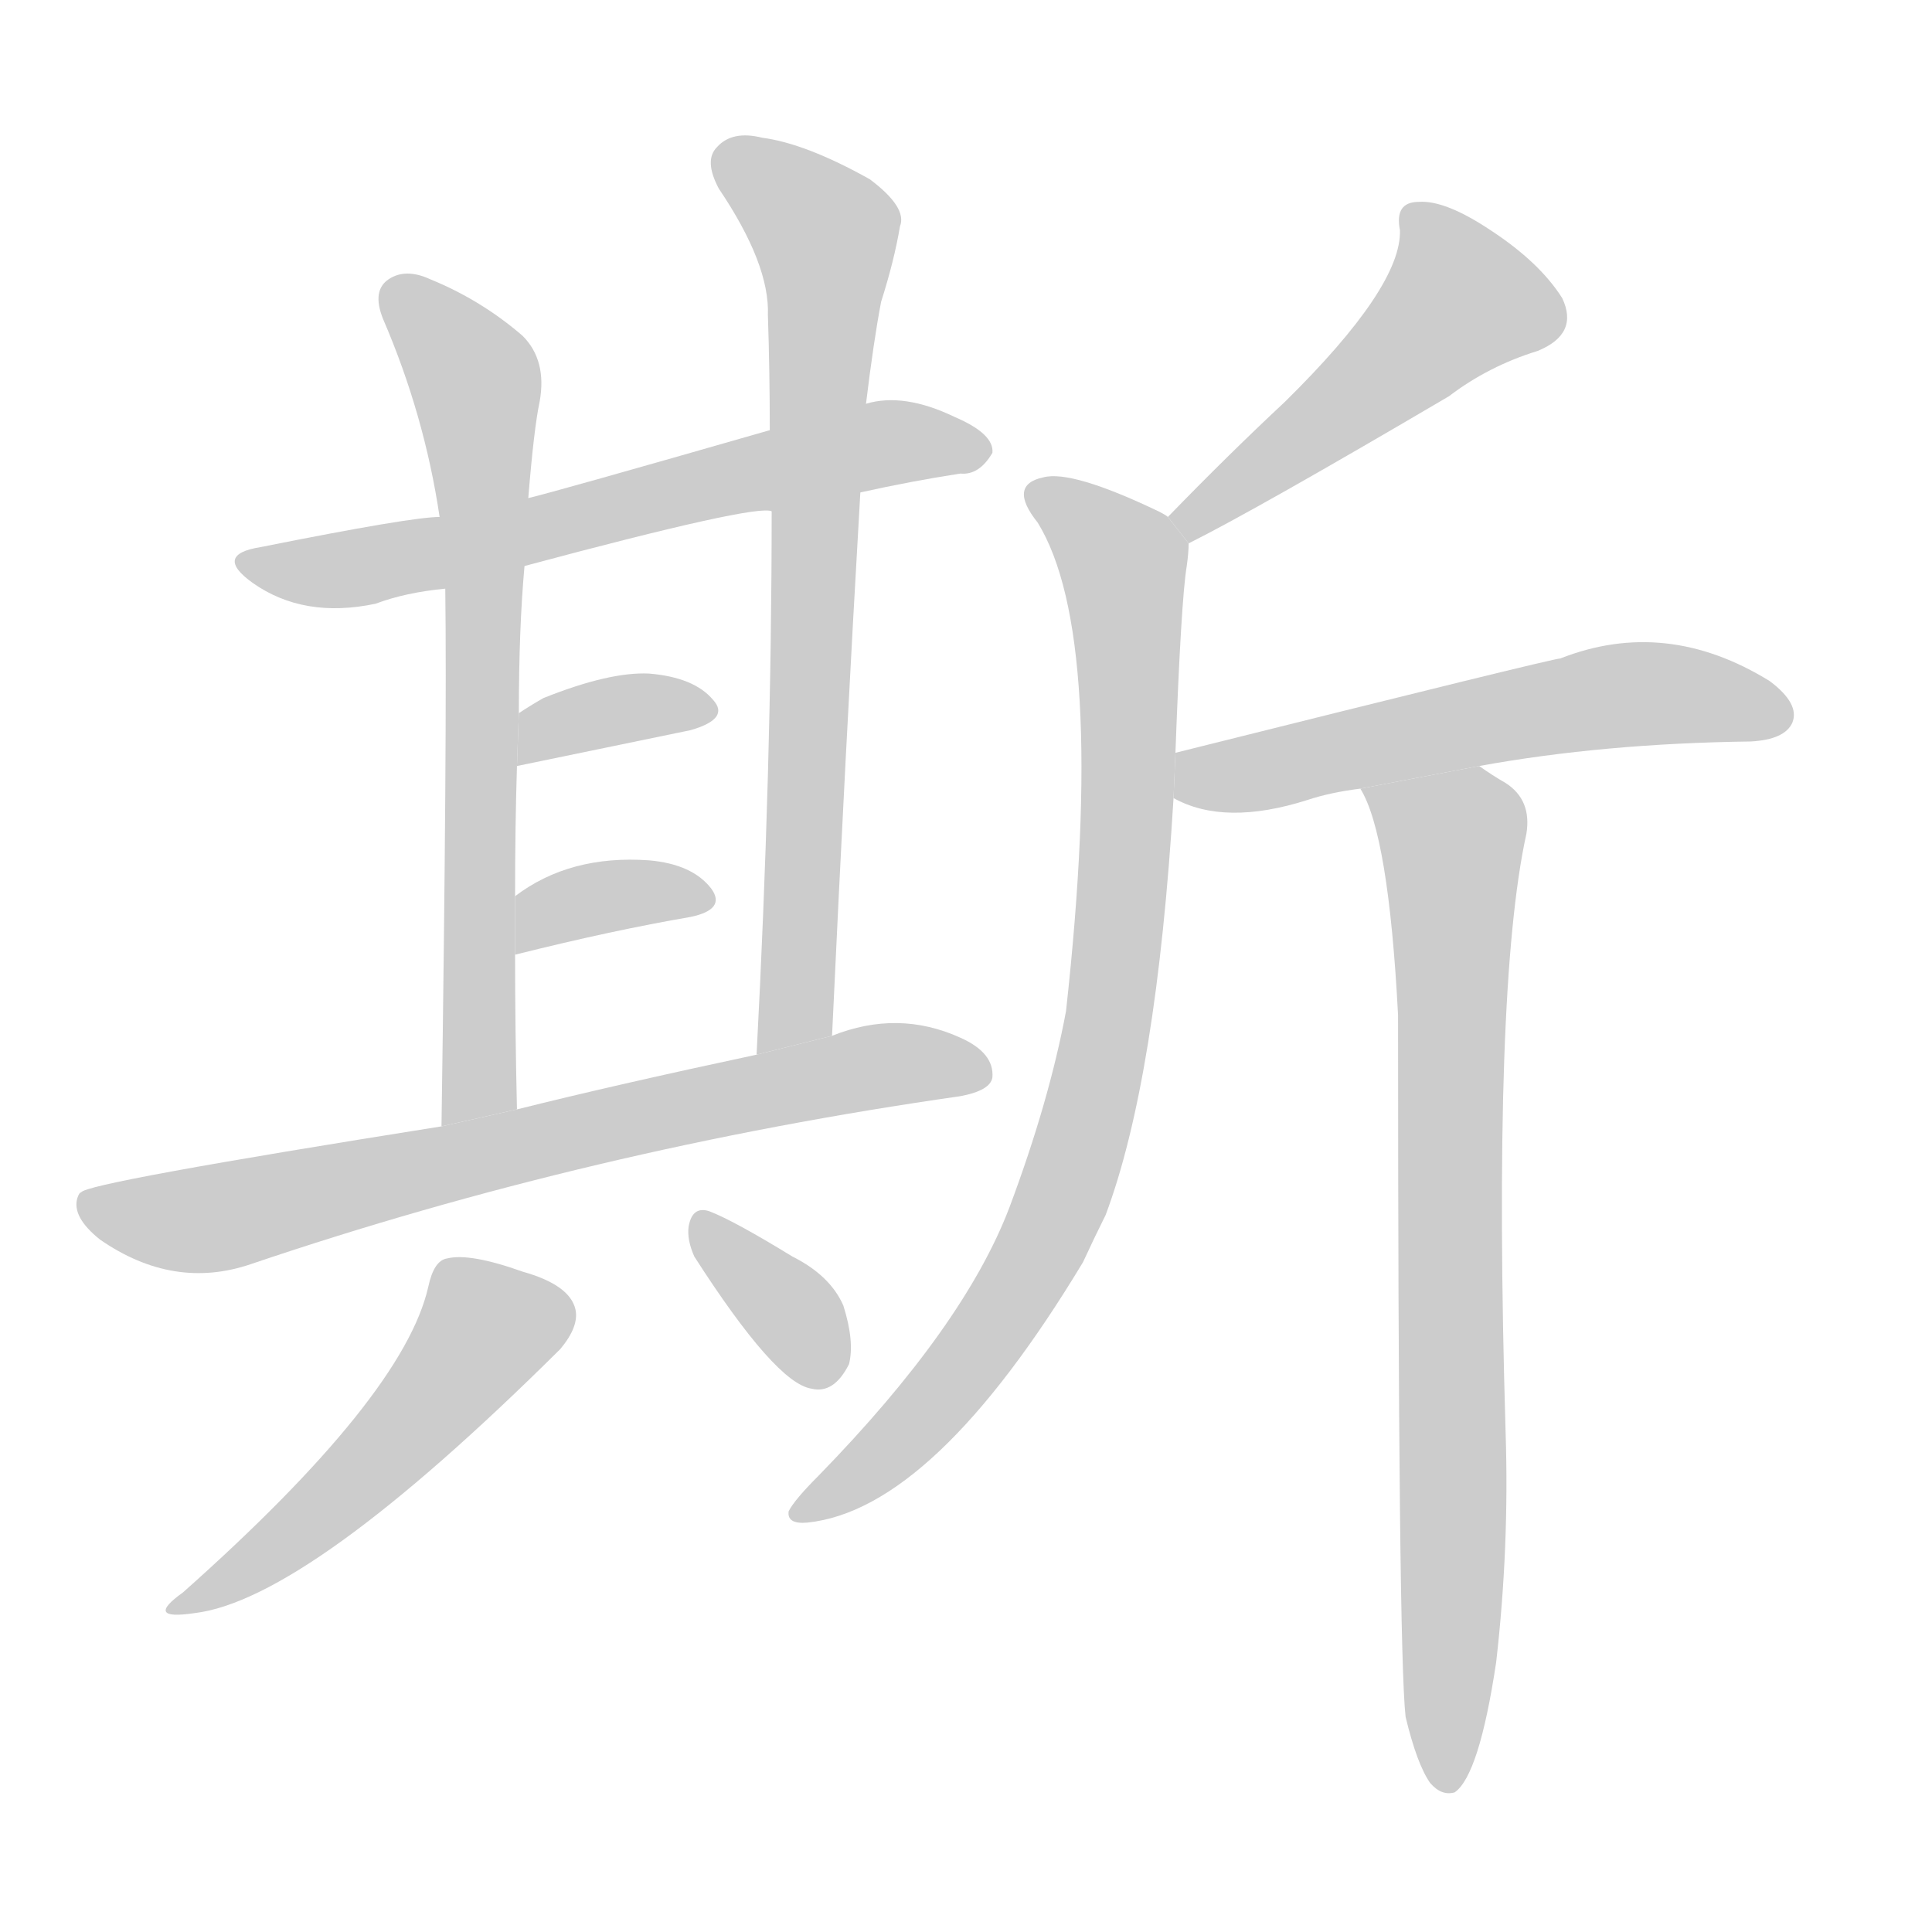 <!--
AnimCJK 2016-2017 Copyright Francois Mizessyn, http://gooo.free.fr/animCJK/
Derived from:
    MakeMeAHanzi project - https://github.com/skishore/makemeahanzi
    Arphic PL KaitiM GB - https://apps.ubuntu.com/cat/applications/precise/fonts-arphic-gkai00mp/
    Arphic PL UKai - https://apps.ubuntu.com/cat/applications/fonts-arphic-ukai/
You can redistribute and/or modify this file under the terms of the Arphic Public License
as published by Arphic Technology Co., Ltd.
You should have received a copy of this license (the directory "APL") along with this file;
if not, see http://ftp.gnu.org/non-gnu/chinese-fonts-truetype/LICENSE.
-->
<svg id="z26031" class="acjk" version="1.1" viewBox="0 0 1024 1024" xmlns="http://www.w3.org/2000/svg" xmlns:xlink="http://www.w3.org/1999/xlink">
<style>
<![CDATA[
@keyframes z26031k {
	from {
		stroke:#c00;
		stroke-dashoffset:3334;
	}
	75% {
		stroke:#c00;
		stroke-dashoffset:0;
	}
	to {
		stroke:#000;
	}
}
#z26031 path[clip-path] {
	animation:z26031k 1s linear both;
	stroke-dasharray:3334;
	stroke-width:128;
	stroke-linecap:round;
	fill:none;
}
#z26031 path[clip-path="url(#z26031c1)"] {animation-delay:1s;}
#z26031 path[clip-path="url(#z26031c2)"] {animation-delay:2s;}
#z26031 path[clip-path="url(#z26031c3)"] {animation-delay:3s;}
#z26031 path[clip-path="url(#z26031c4)"] {animation-delay:4s;}
#z26031 path[clip-path="url(#z26031c5)"] {animation-delay:5s;}
#z26031 path[clip-path="url(#z26031c6)"] {animation-delay:6s;}
#z26031 path[clip-path="url(#z26031c7)"] {animation-delay:7s;}
#z26031 path[clip-path="url(#z26031c8)"] {animation-delay:8s;}
#z26031 path[clip-path="url(#z26031c9)"] {animation-delay:9s;}
#z26031 path[clip-path="url(#z26031c10)"] {animation-delay:10s;}
#z26031 path[clip-path="url(#z26031c11)"] {animation-delay:11s;}
#z26031 path[clip-path="url(#z26031c12)"] {animation-delay:12s;}
#z26031 path {fill:#ccc;}
]]>
</style>
<path id="z26031d1" d="M456 261Q483 255 509 251Q519 252 526 240Q527 230 506 221Q479 208 459 214L408 228Q293 261 280 264L233 274Q218 274 138 290Q113 294 134 309Q161 328 199 320Q215 314 236 312L278 300Q401 267 409 271L456 261 Z"/>
<path id="z26031d2" d="M280 264Q283 227 286 213Q290 191 277 178Q255 159 228 148Q215 142 206 148Q197 154 203 169Q225 220 233 274L236 312Q237 388 234 597L274 588Q273 545 273 506L273 475Q273 438 274 406L275 378Q275 333 278 300L280 264 Z"/>
<path id="z26031d3" d="M441 549Q448 399 456 261L459 214Q463 181 467 160Q474 138 477 120Q481 110 461 95Q427 76 404 73Q388 69 380 78Q373 85 381 100Q408 140 407 167Q408 197 408 228L409 271Q409 407 401 559L441 549 Z"/>
<path id="z26031d4" d="M274 406L366 387Q387 381 378 371Q368 359 344 357Q323 356 288 370Q281 374 275 378L274 406 Z"/>
<path id="z26031d5" d="M273 506Q325 493 366 486Q385 482 377 471Q367 458 344 456Q302 453 273 475L273 506 Z"/>
<path id="z26031d6" d="M234 597Q45 627 43 632Q42 632 41 635Q38 645 53 657Q92 684 133 670Q313 609 509 581Q525 578 526 571Q527 558 509 550Q476 535 441 549L401 559Q326 575 274 588L234 597 Z"/>
<path id="z26031d7" d="M227 682Q214 740 97 844Q76 859 103 855Q163 848 297 715Q307 703 305 694Q302 681 277 674Q249 664 237 667Q230 668 227 682 Z"/>
<path id="z26031d8" d="M368 666Q411 733 430 736Q442 739 450 723Q453 711 447 692Q440 676 420 666Q389 647 376 642Q367 639 365 650Q364 657 368 666 Z"/>
<path id="z26031d9" d="M630 288Q666 270 768 210Q789 194 815 186Q837 177 828 158Q816 139 790 122Q766 106 752 107Q739 107 742 122Q743 152 681 213Q651 241 619 274L630 288 Z"/>
<path id="z26031d10" d="M623 399Q626 318 629 300Q630 293 630 288L619 274Q618 273 614 271Q568 249 553 253Q534 257 550 277Q587 337 565 536Q556 584 535 640Q511 703 434 782Q421 795 418 801Q417 808 428 807Q495 800 574 669Q580 656 586 644Q613 572 622 423L623 399 Z"/>
<path id="z26031d11" d="M784 406Q850 394 928 393Q946 392 950 383Q954 373 938 361Q883 327 827 349Q823 349 623 399L622 423Q649 438 693 424Q705 420 721 418L784 406 Z"/>
<path id="z26031d12" d="M745 910Q751 935 758 945Q764 952 771 950Q784 941 793 881Q800 820 798 759Q791 524 809 442Q812 424 798 415Q791 411 784 406L721 418Q736 442 741 538Q741 875 745 910 Z"/>
<defs>
	<clipPath id="z26031c1"><use xlink:href="#z26031d1"/></clipPath>
	<clipPath id="z26031c2"><use xlink:href="#z26031d2"/></clipPath>
	<clipPath id="z26031c3"><use xlink:href="#z26031d3"/></clipPath>
	<clipPath id="z26031c4"><use xlink:href="#z26031d4"/></clipPath>
	<clipPath id="z26031c5"><use xlink:href="#z26031d5"/></clipPath>
	<clipPath id="z26031c6"><use xlink:href="#z26031d6"/></clipPath>
	<clipPath id="z26031c7"><use xlink:href="#z26031d7"/></clipPath>
	<clipPath id="z26031c8"><use xlink:href="#z26031d8"/></clipPath>
	<clipPath id="z26031c9"><use xlink:href="#z26031d9"/></clipPath>
	<clipPath id="z26031c10"><use xlink:href="#z26031d10"/></clipPath>
	<clipPath id="z26031c11"><use xlink:href="#z26031d11"/></clipPath>
	<clipPath id="z26031c12"><use xlink:href="#z26031d12"/></clipPath>
</defs>
<path pathLength="3333" clip-path="url(#z26031c1)" d="M135 300L520 240"/>
<path pathLength="3333" clip-path="url(#z26031c2)" d="M209 150L253 207L245 594"/>
<path pathLength="3333" clip-path="url(#z26031c3)" d="M383 80L440 133L416 554"/>
<path pathLength="3333" clip-path="url(#z26031c4)" d="M281 397L372 373"/>
<path pathLength="3333" clip-path="url(#z26031c5)" d="M276 498L374 471"/>
<path pathLength="3333" clip-path="url(#z26031c6)" d="M47 638L111 646L519 566"/>
<path pathLength="3333" clip-path="url(#z26031c7)" d="M301 695L246 710L207 767L97 850"/>
<path pathLength="3333" clip-path="url(#z26031c8)" d="M374 651L442 729"/>
<path pathLength="3333" clip-path="url(#z26031c9)" d="M750 112L780 164L627 279"/>
<path pathLength="3333" clip-path="url(#z26031c10)" d="M549 261L597 302L583 564L543 677L426 801"/>
<path pathLength="3333" clip-path="url(#z26031c11)" d="M626 418L857 369L943 381"/>
<path pathLength="3333" clip-path="url(#z26031c12)" d="M731 424L772 453L771 944"/>
</svg>